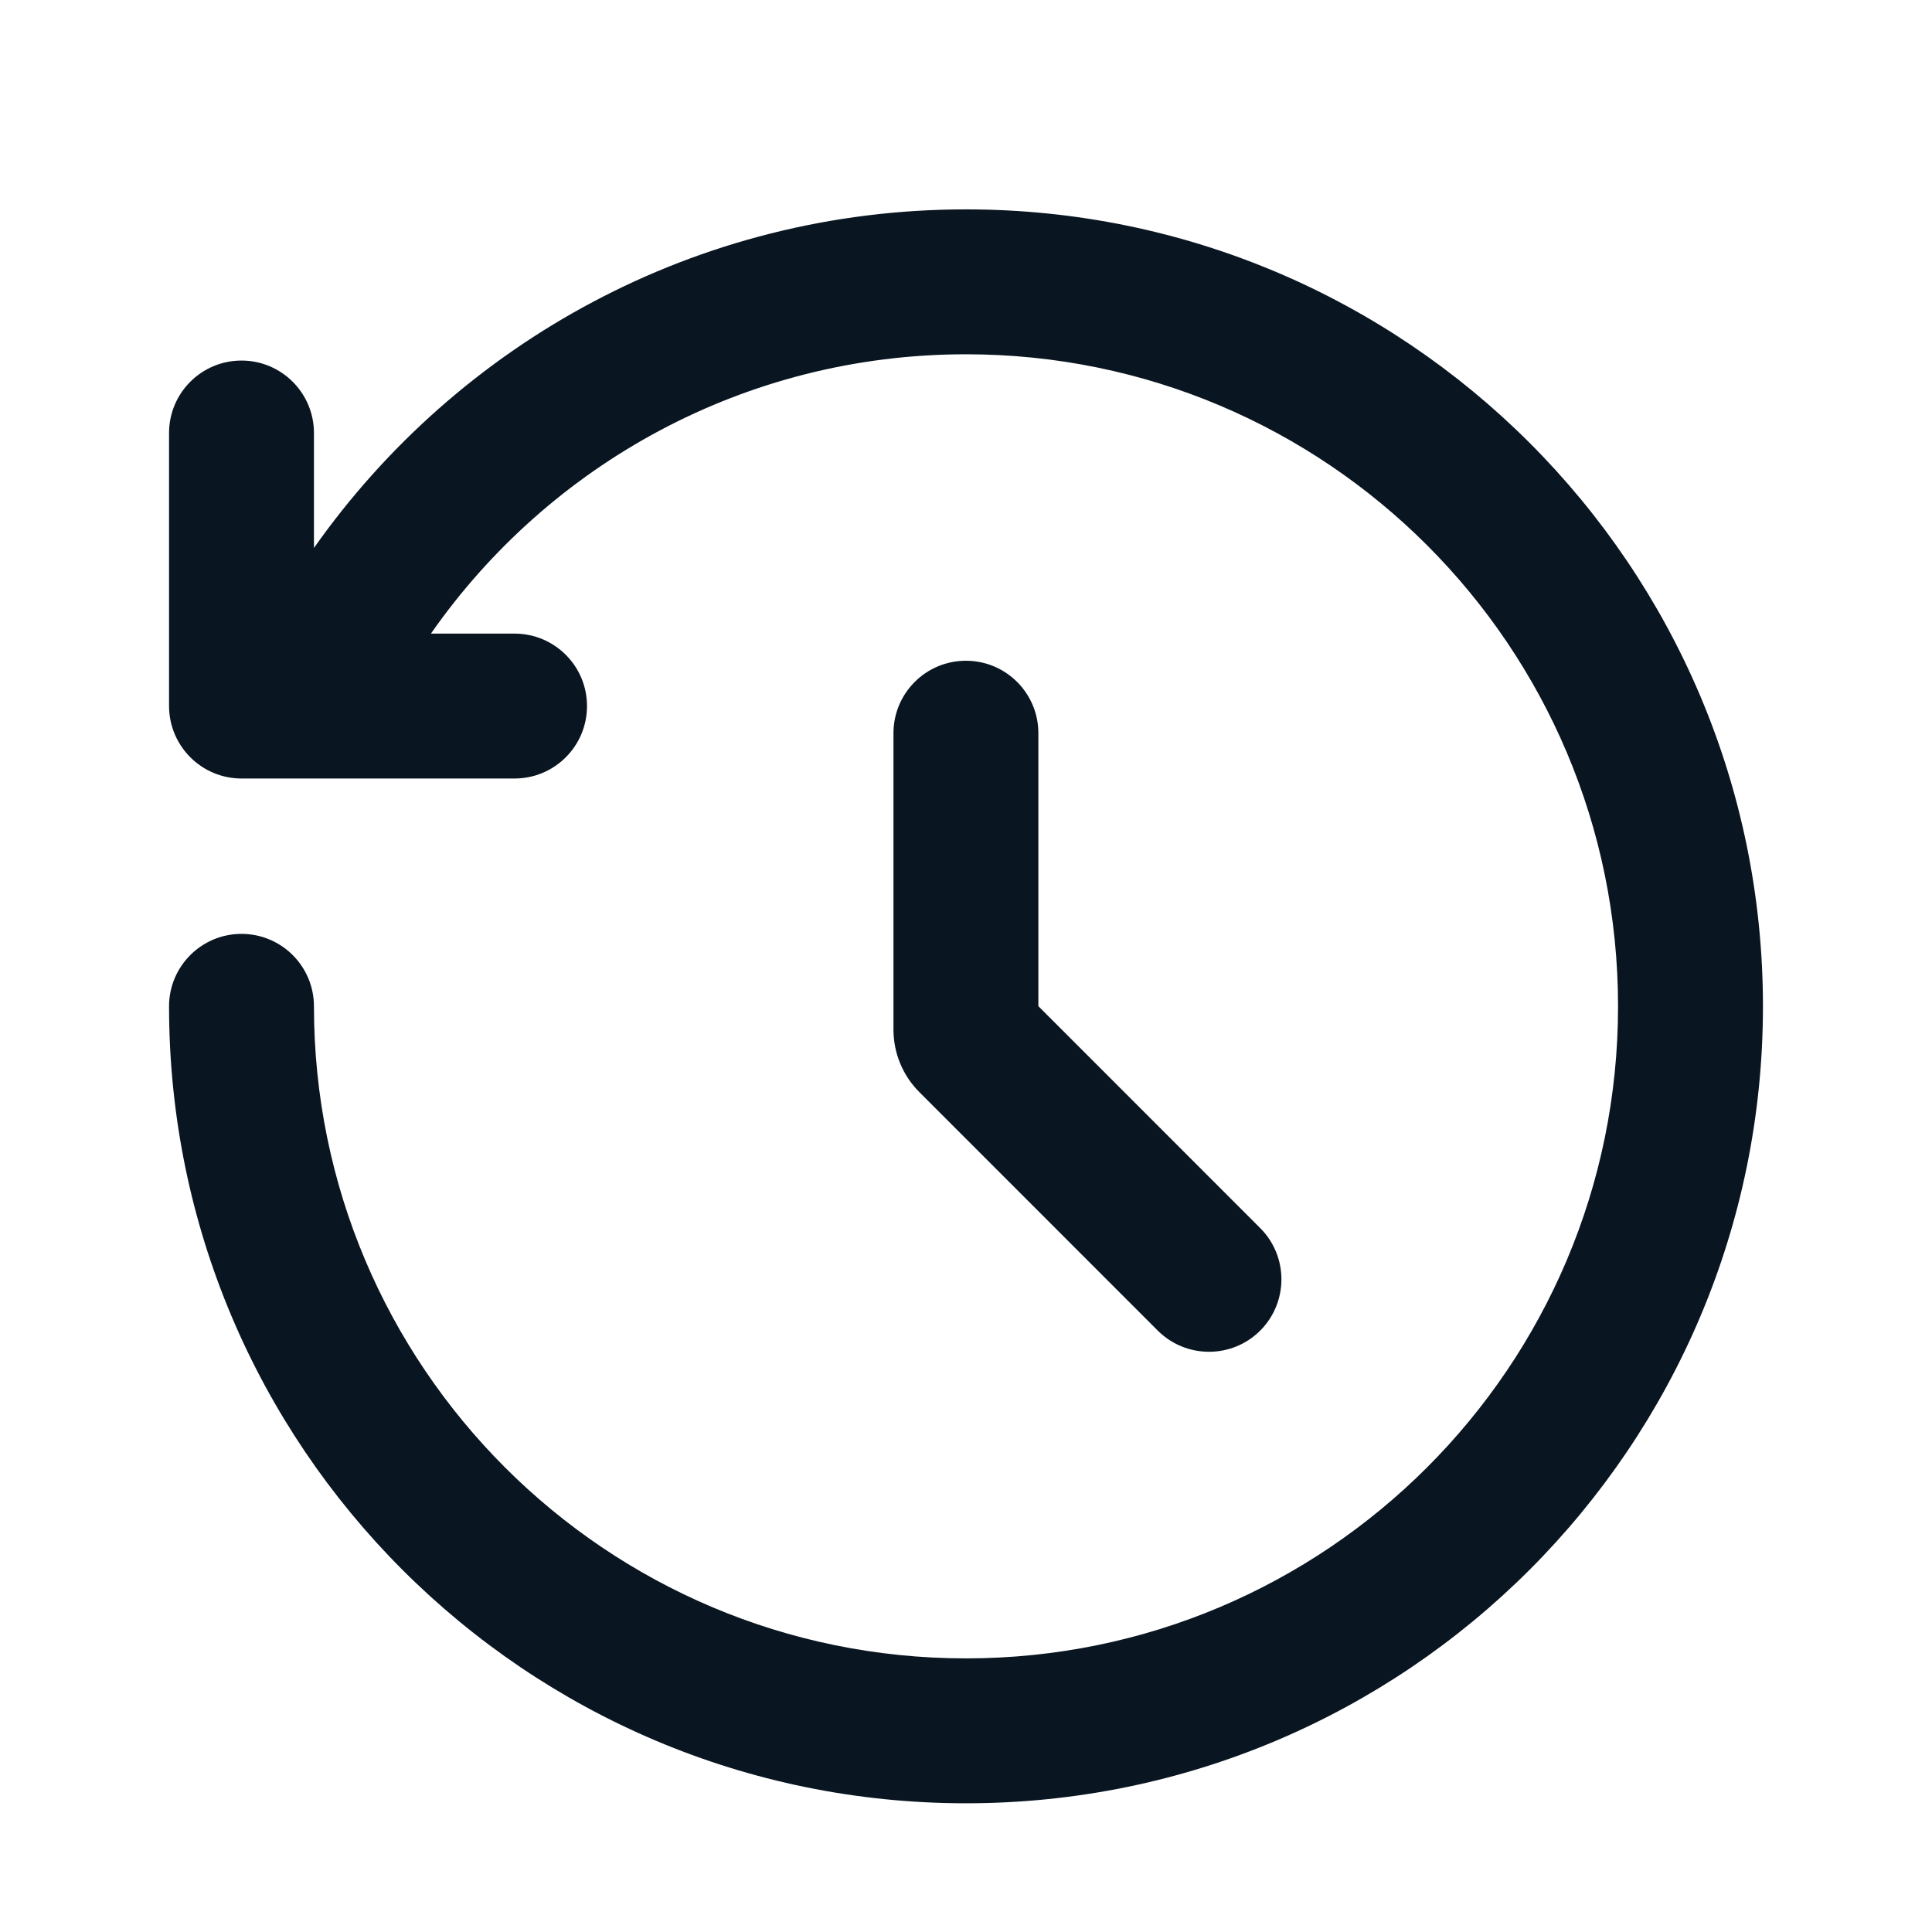 <svg width="24" height="24" viewBox="0 0 24 24" fill="none" xmlns="http://www.w3.org/2000/svg">
<path fill-rule="evenodd" clip-rule="evenodd" d="M12 4.401C9.249 4.401 6.818 5.772 5.353 7.871L6.392 7.871C6.889 7.871 7.292 8.273 7.292 8.771C7.292 9.268 6.889 9.671 6.392 9.671L3 9.671C2.761 9.671 2.533 9.576 2.364 9.407C2.195 9.238 2.1 9.009 2.1 8.771L2.1 5.379C2.1 4.882 2.503 4.479 3 4.479C3.497 4.479 3.9 4.882 3.9 5.379L3.9 6.807C5.691 4.264 8.651 2.601 12 2.601C17.468 2.601 21.9 7.033 21.9 12.501C21.9 17.968 17.468 22.401 12 22.401C6.532 22.401 2.1 17.968 2.1 12.501C2.1 12.004 2.503 11.601 3 11.601C3.497 11.601 3.9 12.004 3.9 12.501C3.9 16.974 7.527 20.601 12 20.601C16.474 20.601 20.1 16.974 20.1 12.501C20.1 8.027 16.474 4.401 12 4.401ZM12.899 9.108C12.899 8.611 12.496 8.208 11.999 8.208C11.502 8.208 11.099 8.611 11.099 9.108V12.789C11.099 13.081 11.214 13.361 11.421 13.567L14.382 16.529C14.734 16.88 15.304 16.88 15.655 16.529C16.006 16.177 16.006 15.607 15.655 15.256L12.899 12.499V9.108Z" fill="#091521"/>
</svg>
